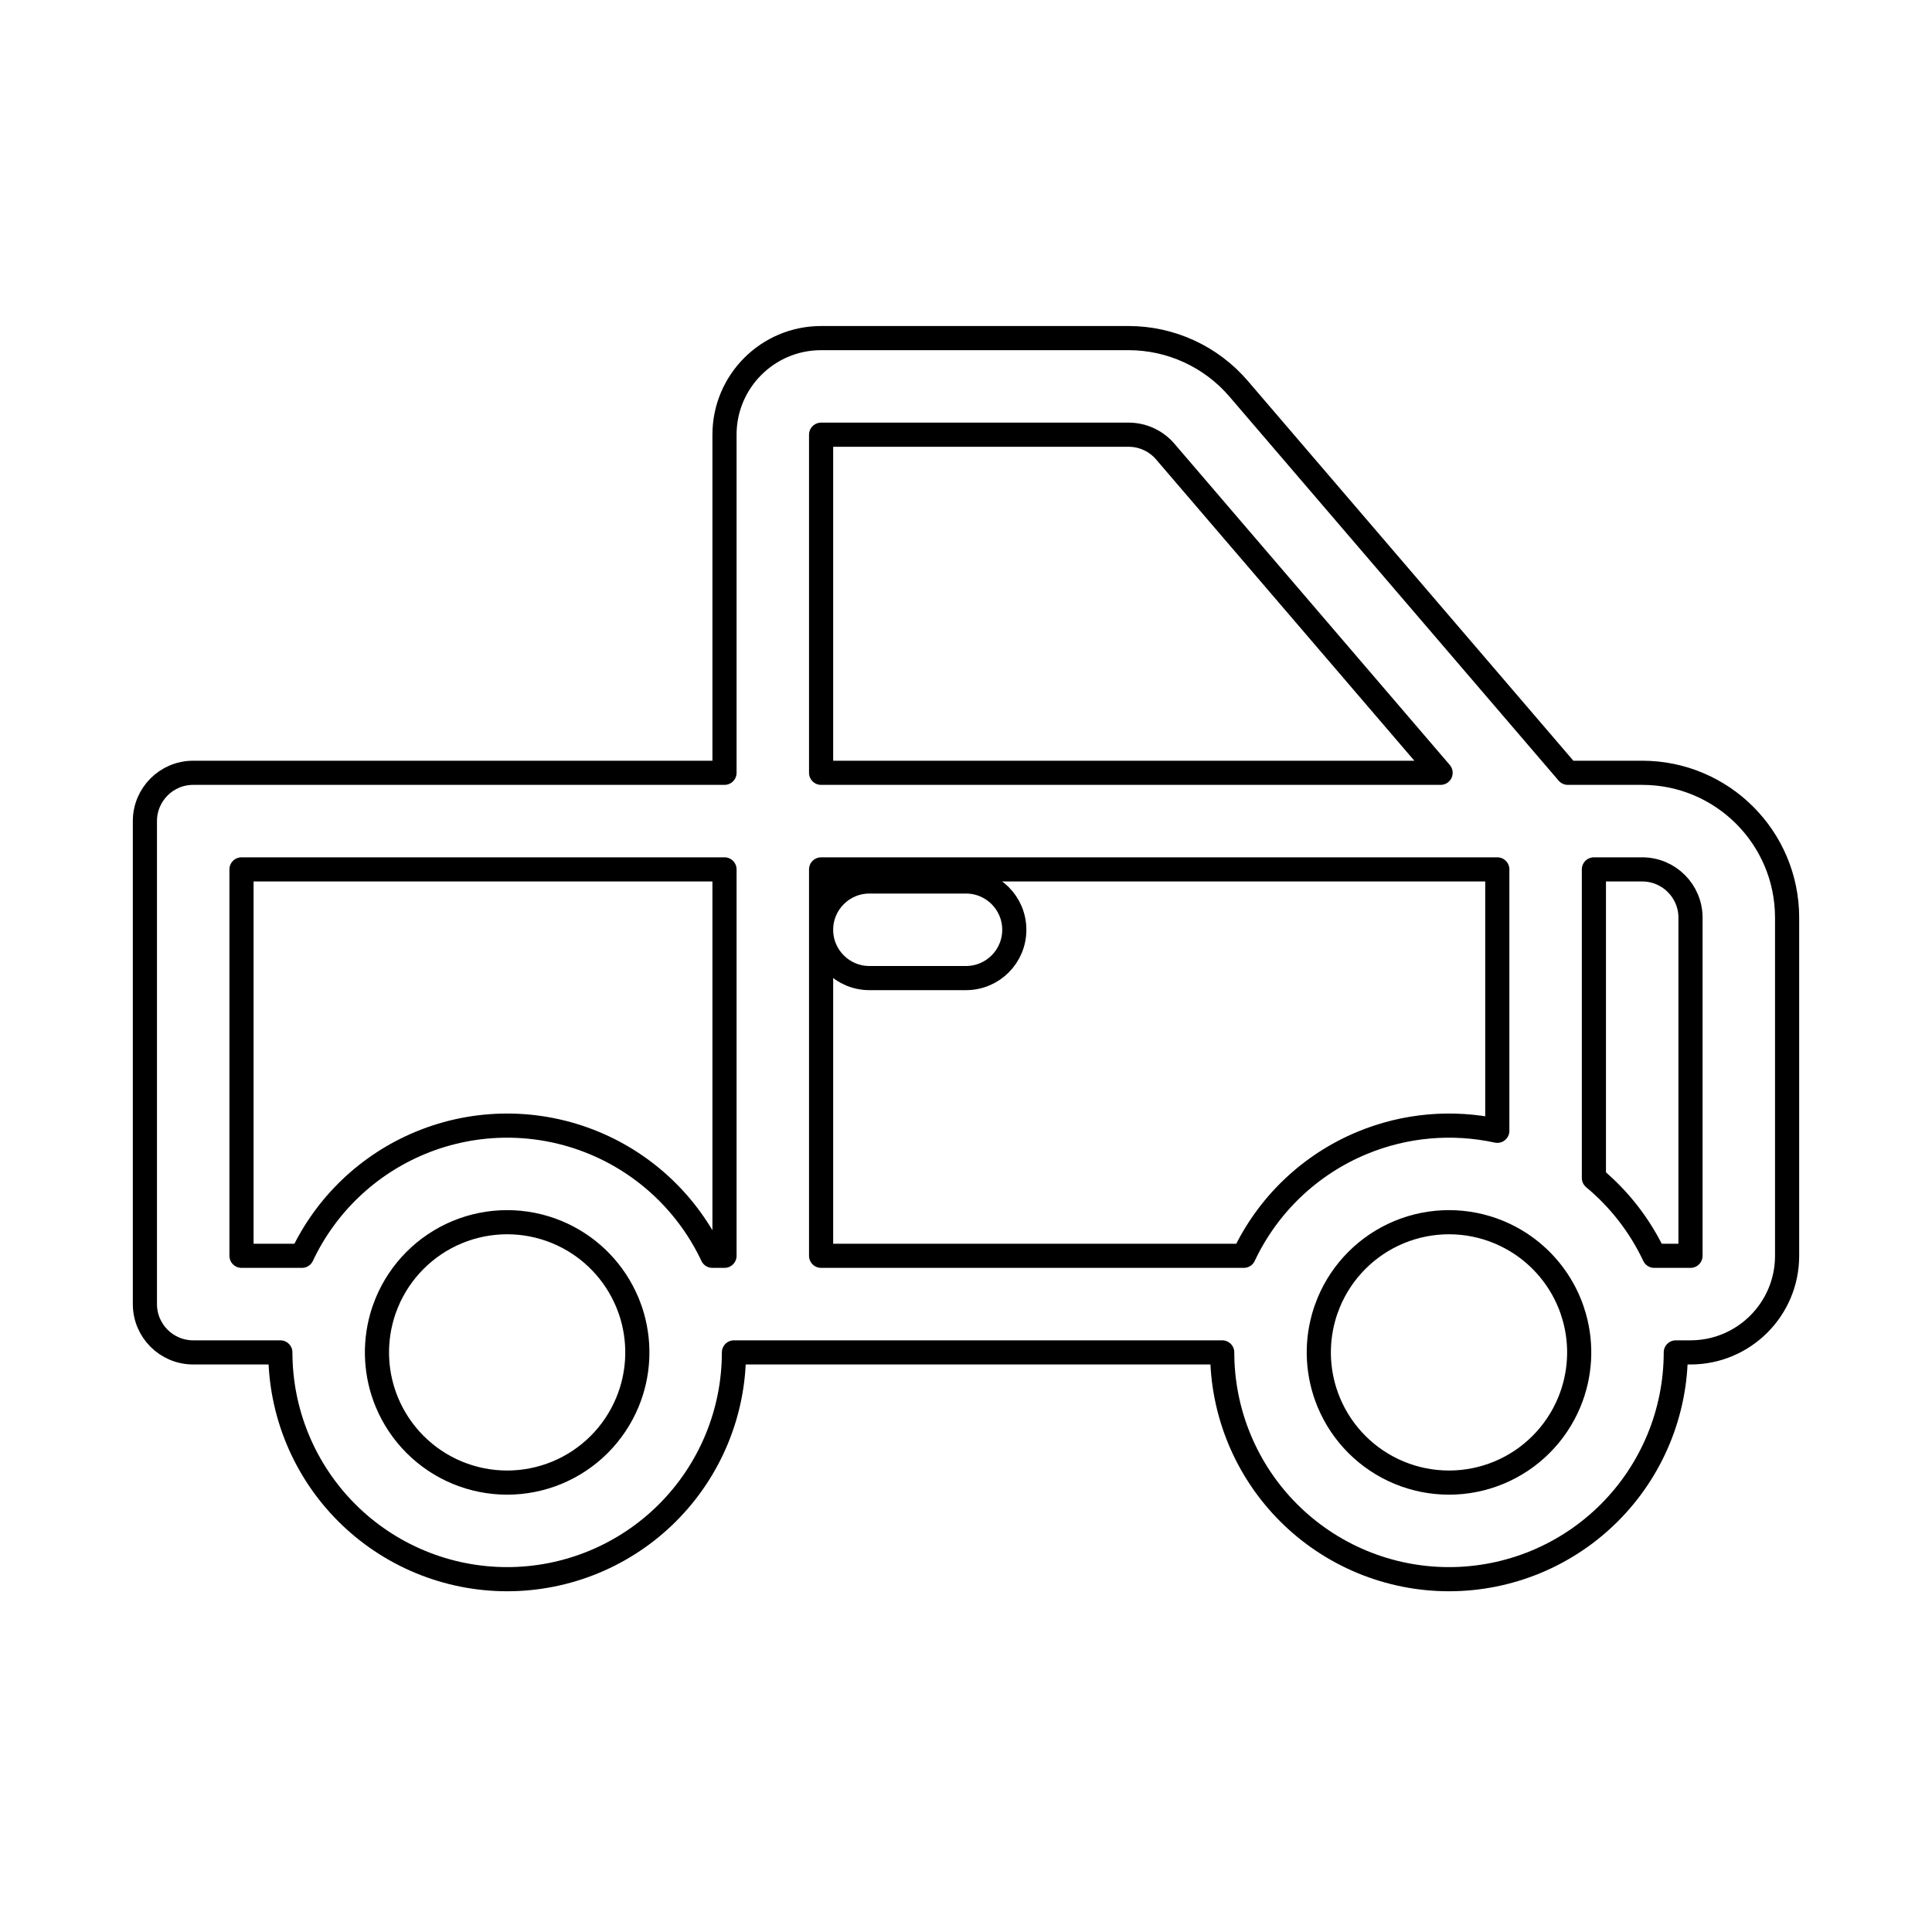 <svg viewBox="0 0 80 80" fill="none">
  <path d="M34 38.5V36H62V46.824C60.141 46.419 58.188 46.586 56.406 47.324C54.242 48.22 52.496 49.89 51.503 52H34V38.5ZM34 38.5C34 37.395 34.895 36.5 36 36.5H40C41.105 36.5 42 37.395 42 38.5C42 39.605 41.105 40.5 40 40.5H36C34.895 40.5 34 39.605 34 38.5ZM30 18C30 15.791 31.791 14 34 14H46.732C48.483 14 50.147 14.765 51.287 16.095L64.92 32H68C71.314 32 74 34.686 74 38V52C74 54.209 72.209 56 70 56H69.391C69.391 57.222 69.153 58.443 68.676 59.594C67.723 61.895 65.895 63.723 63.594 64.676C61.293 65.629 58.707 65.629 56.406 64.676C54.105 63.723 52.277 61.895 51.324 59.594C50.847 58.443 50.609 57.222 50.609 56H30.391C30.391 57.222 30.153 58.443 29.676 59.594C28.723 61.895 26.895 63.723 24.594 64.676C22.293 65.629 19.707 65.629 17.406 64.676C15.105 63.723 13.277 61.895 12.324 59.594C11.847 58.443 11.609 57.222 11.609 56H8C6.895 56 6 55.105 6 54V34C6 32.895 6.895 32 8 32H30V18ZM65.19 54.541C65.132 54.337 65.063 54.135 64.981 53.937C64.558 52.916 63.834 52.057 62.918 51.467C62.665 51.304 62.398 51.162 62.119 51.043C62.1 51.035 62.082 51.027 62.063 51.019C60.742 50.472 59.258 50.472 57.937 51.019C56.616 51.566 55.566 52.616 55.019 53.937C54.937 54.135 54.867 54.337 54.81 54.541C54.484 55.699 54.554 56.94 55.019 58.063C55.566 59.384 56.616 60.434 57.937 60.981C59.258 61.528 60.742 61.528 62.063 60.981C63.384 60.434 64.433 59.384 64.981 58.063C65.446 56.94 65.516 55.699 65.19 54.541ZM70 52H68.497C67.907 50.747 67.051 49.649 66 48.776V36H68C69.105 36 70 36.895 70 38V52ZM12.503 52C13.496 49.89 15.242 48.22 17.406 47.324C19.707 46.371 22.293 46.371 24.594 47.324C26.758 48.22 28.503 49.89 29.497 52H30V36H10V52H12.503ZM15.81 54.541C15.485 55.699 15.554 56.94 16.019 58.063C16.567 59.384 17.616 60.434 18.937 60.981C20.258 61.528 21.742 61.528 23.063 60.981C24.384 60.434 25.433 59.384 25.981 58.063C26.446 56.94 26.515 55.699 26.19 54.541C26.133 54.337 26.063 54.135 25.981 53.937C25.947 53.854 25.91 53.773 25.872 53.693C25.301 52.487 24.302 51.532 23.063 51.019C21.742 50.472 20.258 50.472 18.937 51.019C17.616 51.566 16.567 52.616 16.019 53.937C15.937 54.135 15.867 54.337 15.81 54.541ZM48.25 18.698L59.652 32H34V18H46.732C47.316 18 47.87 18.255 48.25 18.698Z" stroke="currentColor" stroke-linecap="round" stroke-linejoin="round" />
</svg>